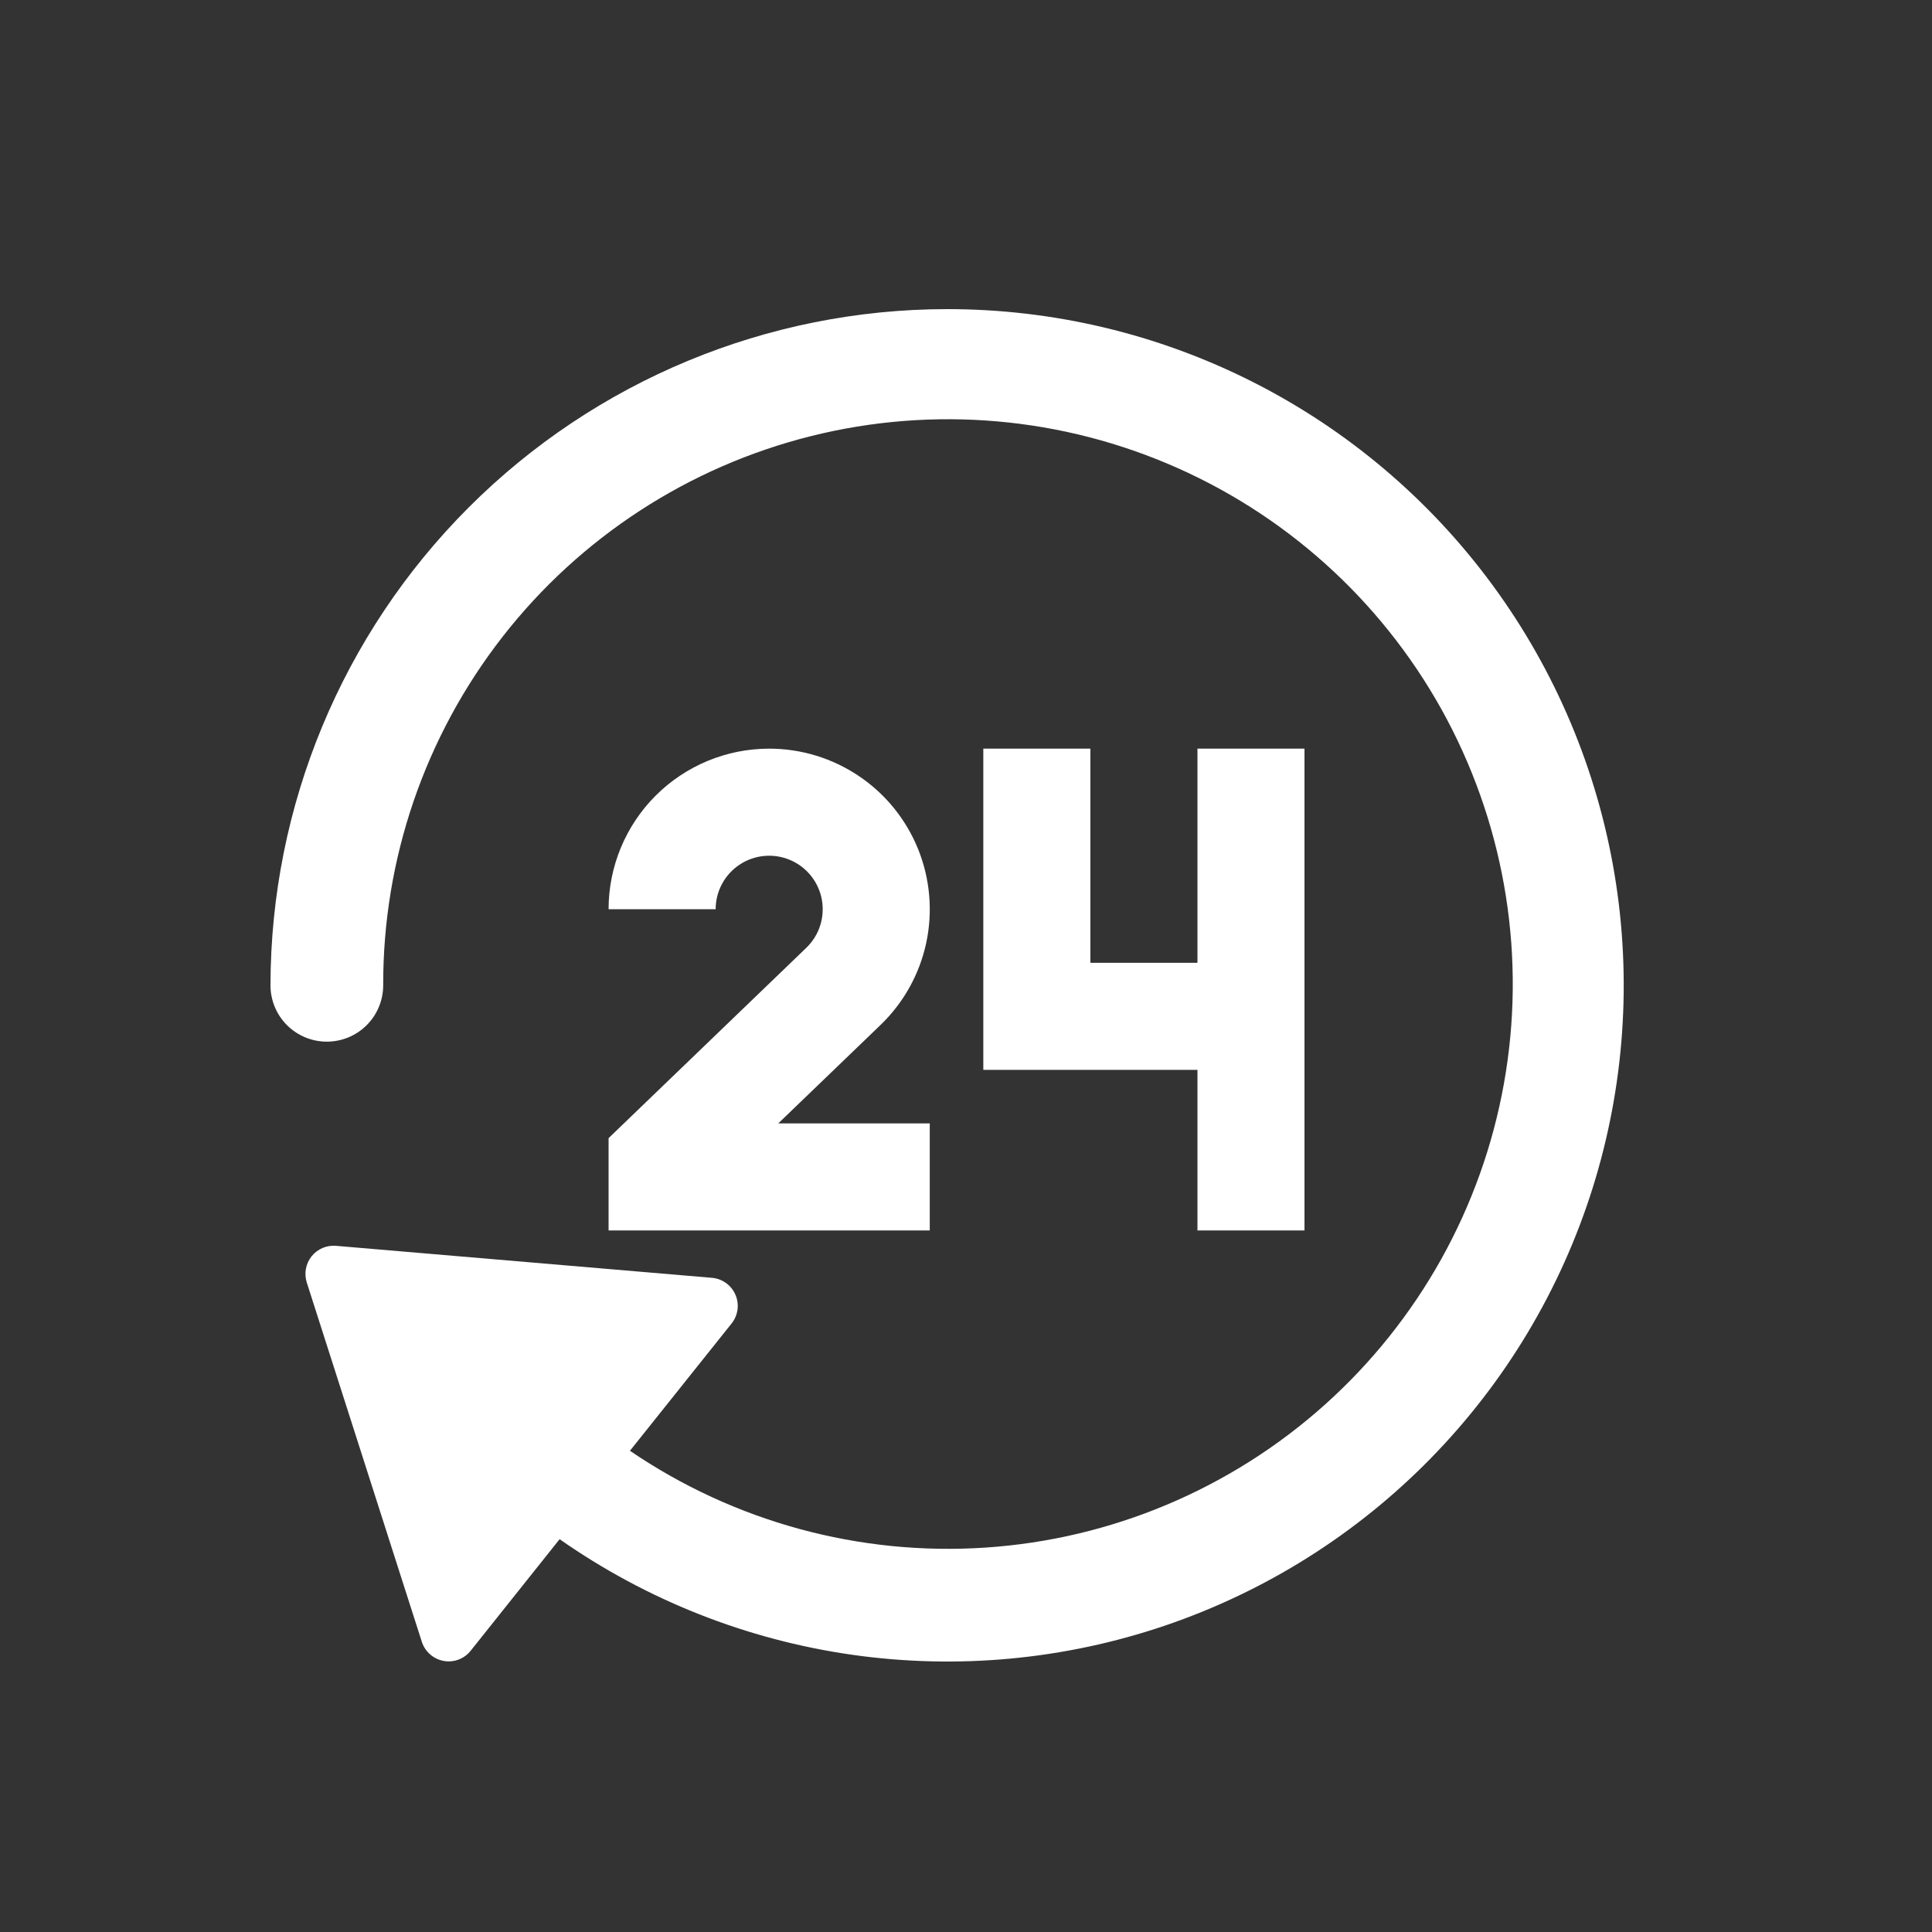 <svg width="50" height="50" viewBox="0 0 50 50" fill="none" xmlns="http://www.w3.org/2000/svg">
<rect x="0" y="0" width="50" height="50" fill="#333333" stroke="none"/>
<path d="M19.906 19.375C20.735 19.375 21.545 19.623 22.232 20.087C22.919 20.55 23.452 21.209 23.762 21.978C24.071 22.747 24.144 23.591 23.971 24.401C23.797 25.212 23.385 25.952 22.788 26.526L20.142 29.073H24.062V31.844H15.75V29.455L20.866 24.53C21.031 24.371 21.155 24.174 21.225 23.956C21.295 23.738 21.31 23.506 21.269 23.281C21.228 23.056 21.131 22.845 20.988 22.666C20.845 22.487 20.66 22.346 20.449 22.257C20.238 22.167 20.009 22.131 19.781 22.152C19.553 22.172 19.333 22.249 19.142 22.376C18.951 22.502 18.794 22.674 18.686 22.875C18.578 23.077 18.521 23.302 18.521 23.531H15.75C15.75 22.429 16.188 21.372 16.967 20.592C17.747 19.813 18.804 19.375 19.906 19.375ZM28.219 19.375V24.917H30.99V19.375H33.76V31.844H30.99V27.688H25.448V19.375H28.219Z" fill="white"/>
<path d="M24.5 8C19.86 8.005 15.412 9.85 12.131 13.131C8.85 16.412 7.005 20.86 7 25.5C7 25.887 7.154 26.258 7.427 26.531C7.701 26.805 8.072 26.958 8.458 26.958C8.845 26.958 9.216 26.805 9.49 26.531C9.763 26.258 9.917 25.887 9.917 25.5C9.909 22.234 10.996 19.06 13.003 16.484C15.01 13.908 17.822 12.078 20.99 11.286C24.158 10.494 27.5 10.786 30.483 12.116C33.466 13.445 35.918 15.735 37.448 18.62C38.977 21.506 39.497 24.82 38.923 28.035C38.349 31.25 36.715 34.18 34.282 36.358C31.848 38.536 28.756 39.837 25.497 40.052C22.238 40.267 19.002 39.385 16.303 37.546L18.935 34.25C19.017 34.147 19.069 34.023 19.087 33.892C19.104 33.762 19.086 33.629 19.033 33.508C18.981 33.387 18.897 33.282 18.79 33.205C18.683 33.128 18.557 33.081 18.426 33.07L8.696 32.242C8.576 32.232 8.456 32.251 8.346 32.298C8.236 32.346 8.139 32.42 8.064 32.513C7.989 32.607 7.939 32.718 7.917 32.836C7.895 32.954 7.903 33.075 7.939 33.19L10.917 42.49C10.957 42.615 11.031 42.727 11.13 42.814C11.228 42.901 11.349 42.96 11.479 42.984C11.522 42.993 11.567 42.997 11.611 42.997C11.721 42.997 11.829 42.972 11.928 42.924C12.027 42.877 12.113 42.807 12.181 42.721L14.483 39.834C16.735 41.411 19.327 42.436 22.05 42.825C24.772 43.213 27.547 42.955 30.151 42.07C32.755 41.185 35.113 39.7 37.035 37.734C38.958 35.767 40.39 33.376 41.215 30.753C42.04 28.13 42.236 25.349 41.786 22.637C41.336 19.924 40.253 17.355 38.625 15.139C36.997 12.923 34.87 11.122 32.416 9.882C29.962 8.641 27.25 7.997 24.5 8Z" fill="white"/>
</svg>
